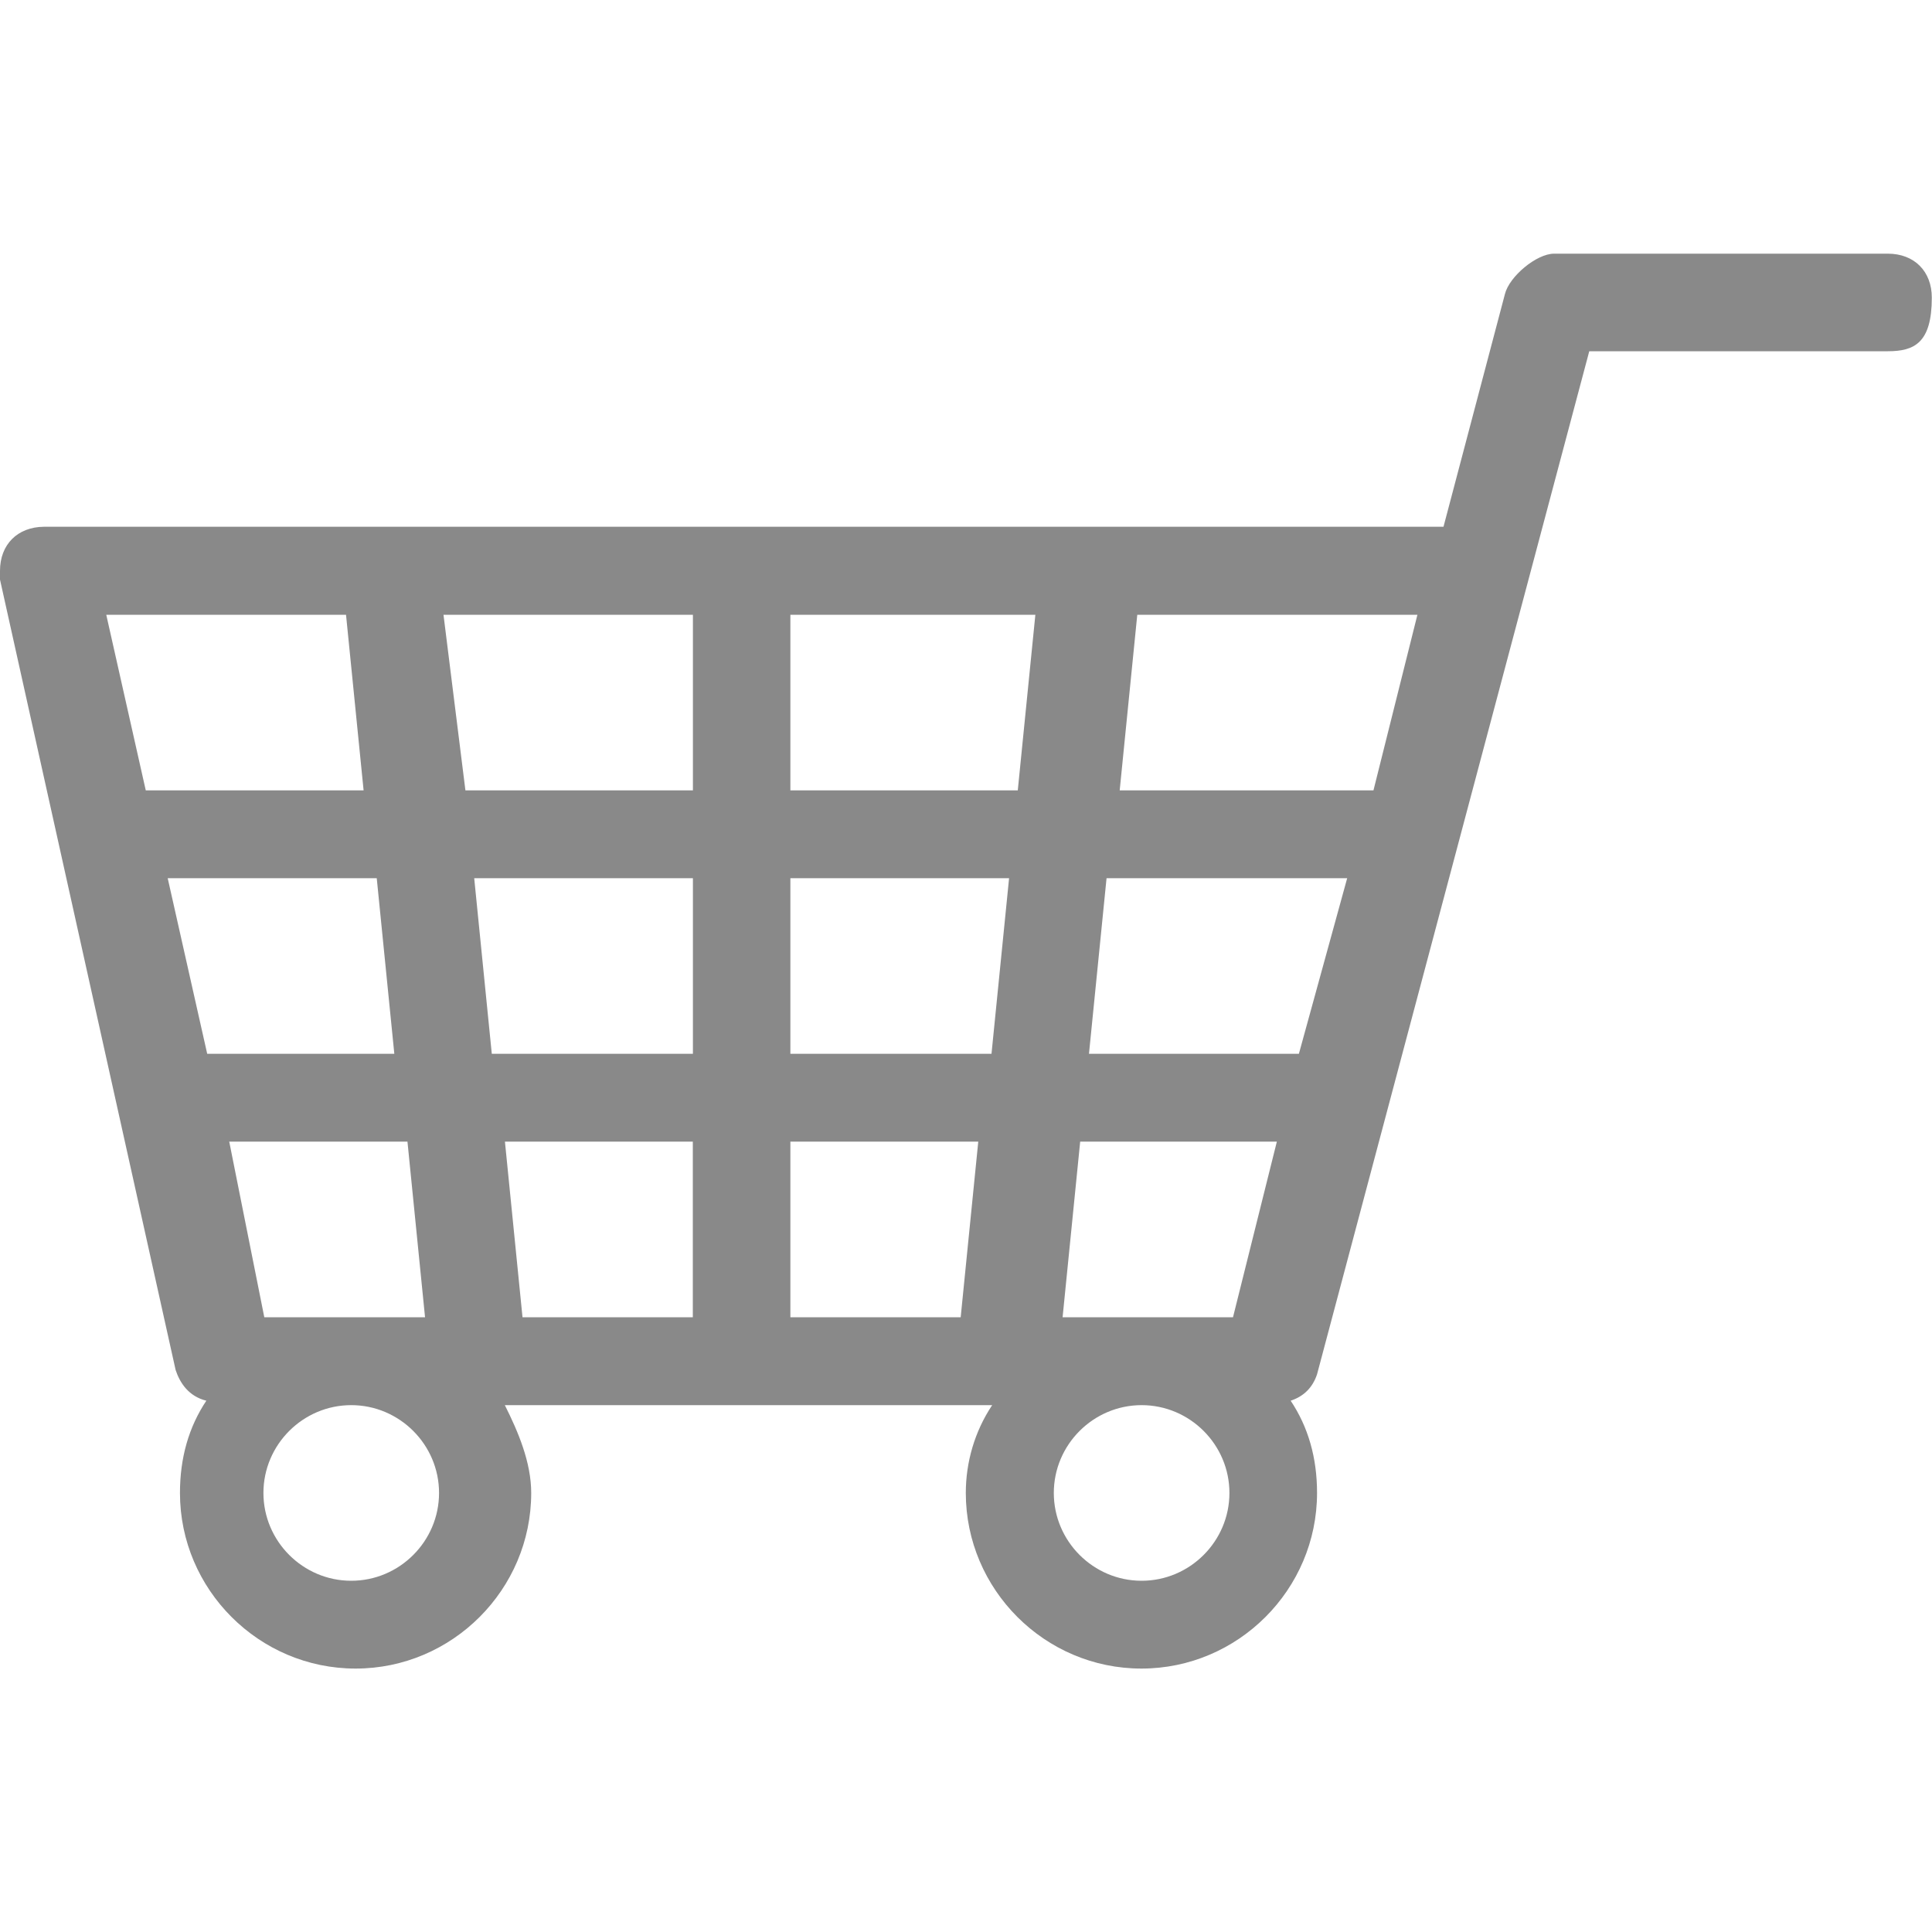 <?xml version="1.0" encoding="utf-8"?>
<!-- Generator: Adobe Illustrator 23.0.3, SVG Export Plug-In . SVG Version: 6.00 Build 0)  -->
<svg version="1.1" id="图层_1" xmlns="http://www.w3.org/2000/svg" xmlns:xlink="http://www.w3.org/1999/xlink" x="0px" y="0px"
	 viewBox="0 0 200 200" style="enable-background:new 0 0 200 200;" xml:space="preserve">
<style type="text/css">
	.st0{fill:#898989;}
</style>
<g>
	<path class="st0" d="M18.18,141.82c0.45,1.36,1.36,2.73,3.18,3.18c-1.82,2.73-2.73,5.91-2.73,9.55c0,10,8.18,18.18,18.18,18.18
		c10,0,18.18-8.18,18.18-18.18c0-3.18-1.36-6.36-2.73-9.09h50.45c-1.82,2.73-2.73,5.91-2.73,9.09c0,10,8.18,18.18,18.18,18.18
		s18.18-8.18,18.18-18.18c0-3.64-0.91-6.82-2.73-9.55c1.36-0.45,2.27-1.36,2.73-2.73l28.18-105.91h30.91c2.73,0,4.55-0.85,4.55-5.55
		c0-2.73-1.82-4.55-4.55-4.55h-34.55c-1.82,0-4.64,2.36-5.09,4.18l-6.36,24.09H4.55C1.82,54.55,0,56.36,0,59.09L0,60L18.18,141.82
		L18.18,141.82z M37.64,81.82H15.09L11,63.64h24.82L37.64,81.82z M142.18,81.82h-26.27l1.82-18.18h29L142.18,81.82z M112.73,109.09
		l1.82-18.18h24.91l-5,18.18H112.73z M127.64,136.36H110l1.82-18.18h20.36L127.64,136.36z M118.18,163.64c-5,0-9.09-4.09-9.09-9.09
		c0-5,4.09-9.09,9.09-9.09c5,0,9.09,4.09,9.09,9.09C127.27,159.55,123.18,163.64,118.18,163.64L118.18,163.64z M81.82,118.18h19.45
		l-1.82,18.18H81.82V118.18z M81.82,90.91h22.64l-1.82,18.18H81.82V90.91z M81.82,63.64h25.36l-1.82,18.18H81.82V63.64z
		 M52.27,118.18h19.45v18.18H54.09L52.27,118.18z M49.09,90.91h22.64v18.18H50.91L49.09,90.91z M45.91,63.64h25.82v18.18H48.18
		L45.91,63.64z M36.36,163.64c-5,0-9.09-4.09-9.09-9.09c0-5,4.09-9.09,9.09-9.09c5,0,9.09,4.09,9.09,9.09
		C45.45,159.55,41.36,163.64,36.36,163.64L36.36,163.64z M23.73,118.18h18.45L44,136.36H27.36L23.73,118.18z M21.45,109.09
		l-4.09-18.18H39l1.82,18.18H21.45z M41.82,109.09"/>
</g>
</svg>
